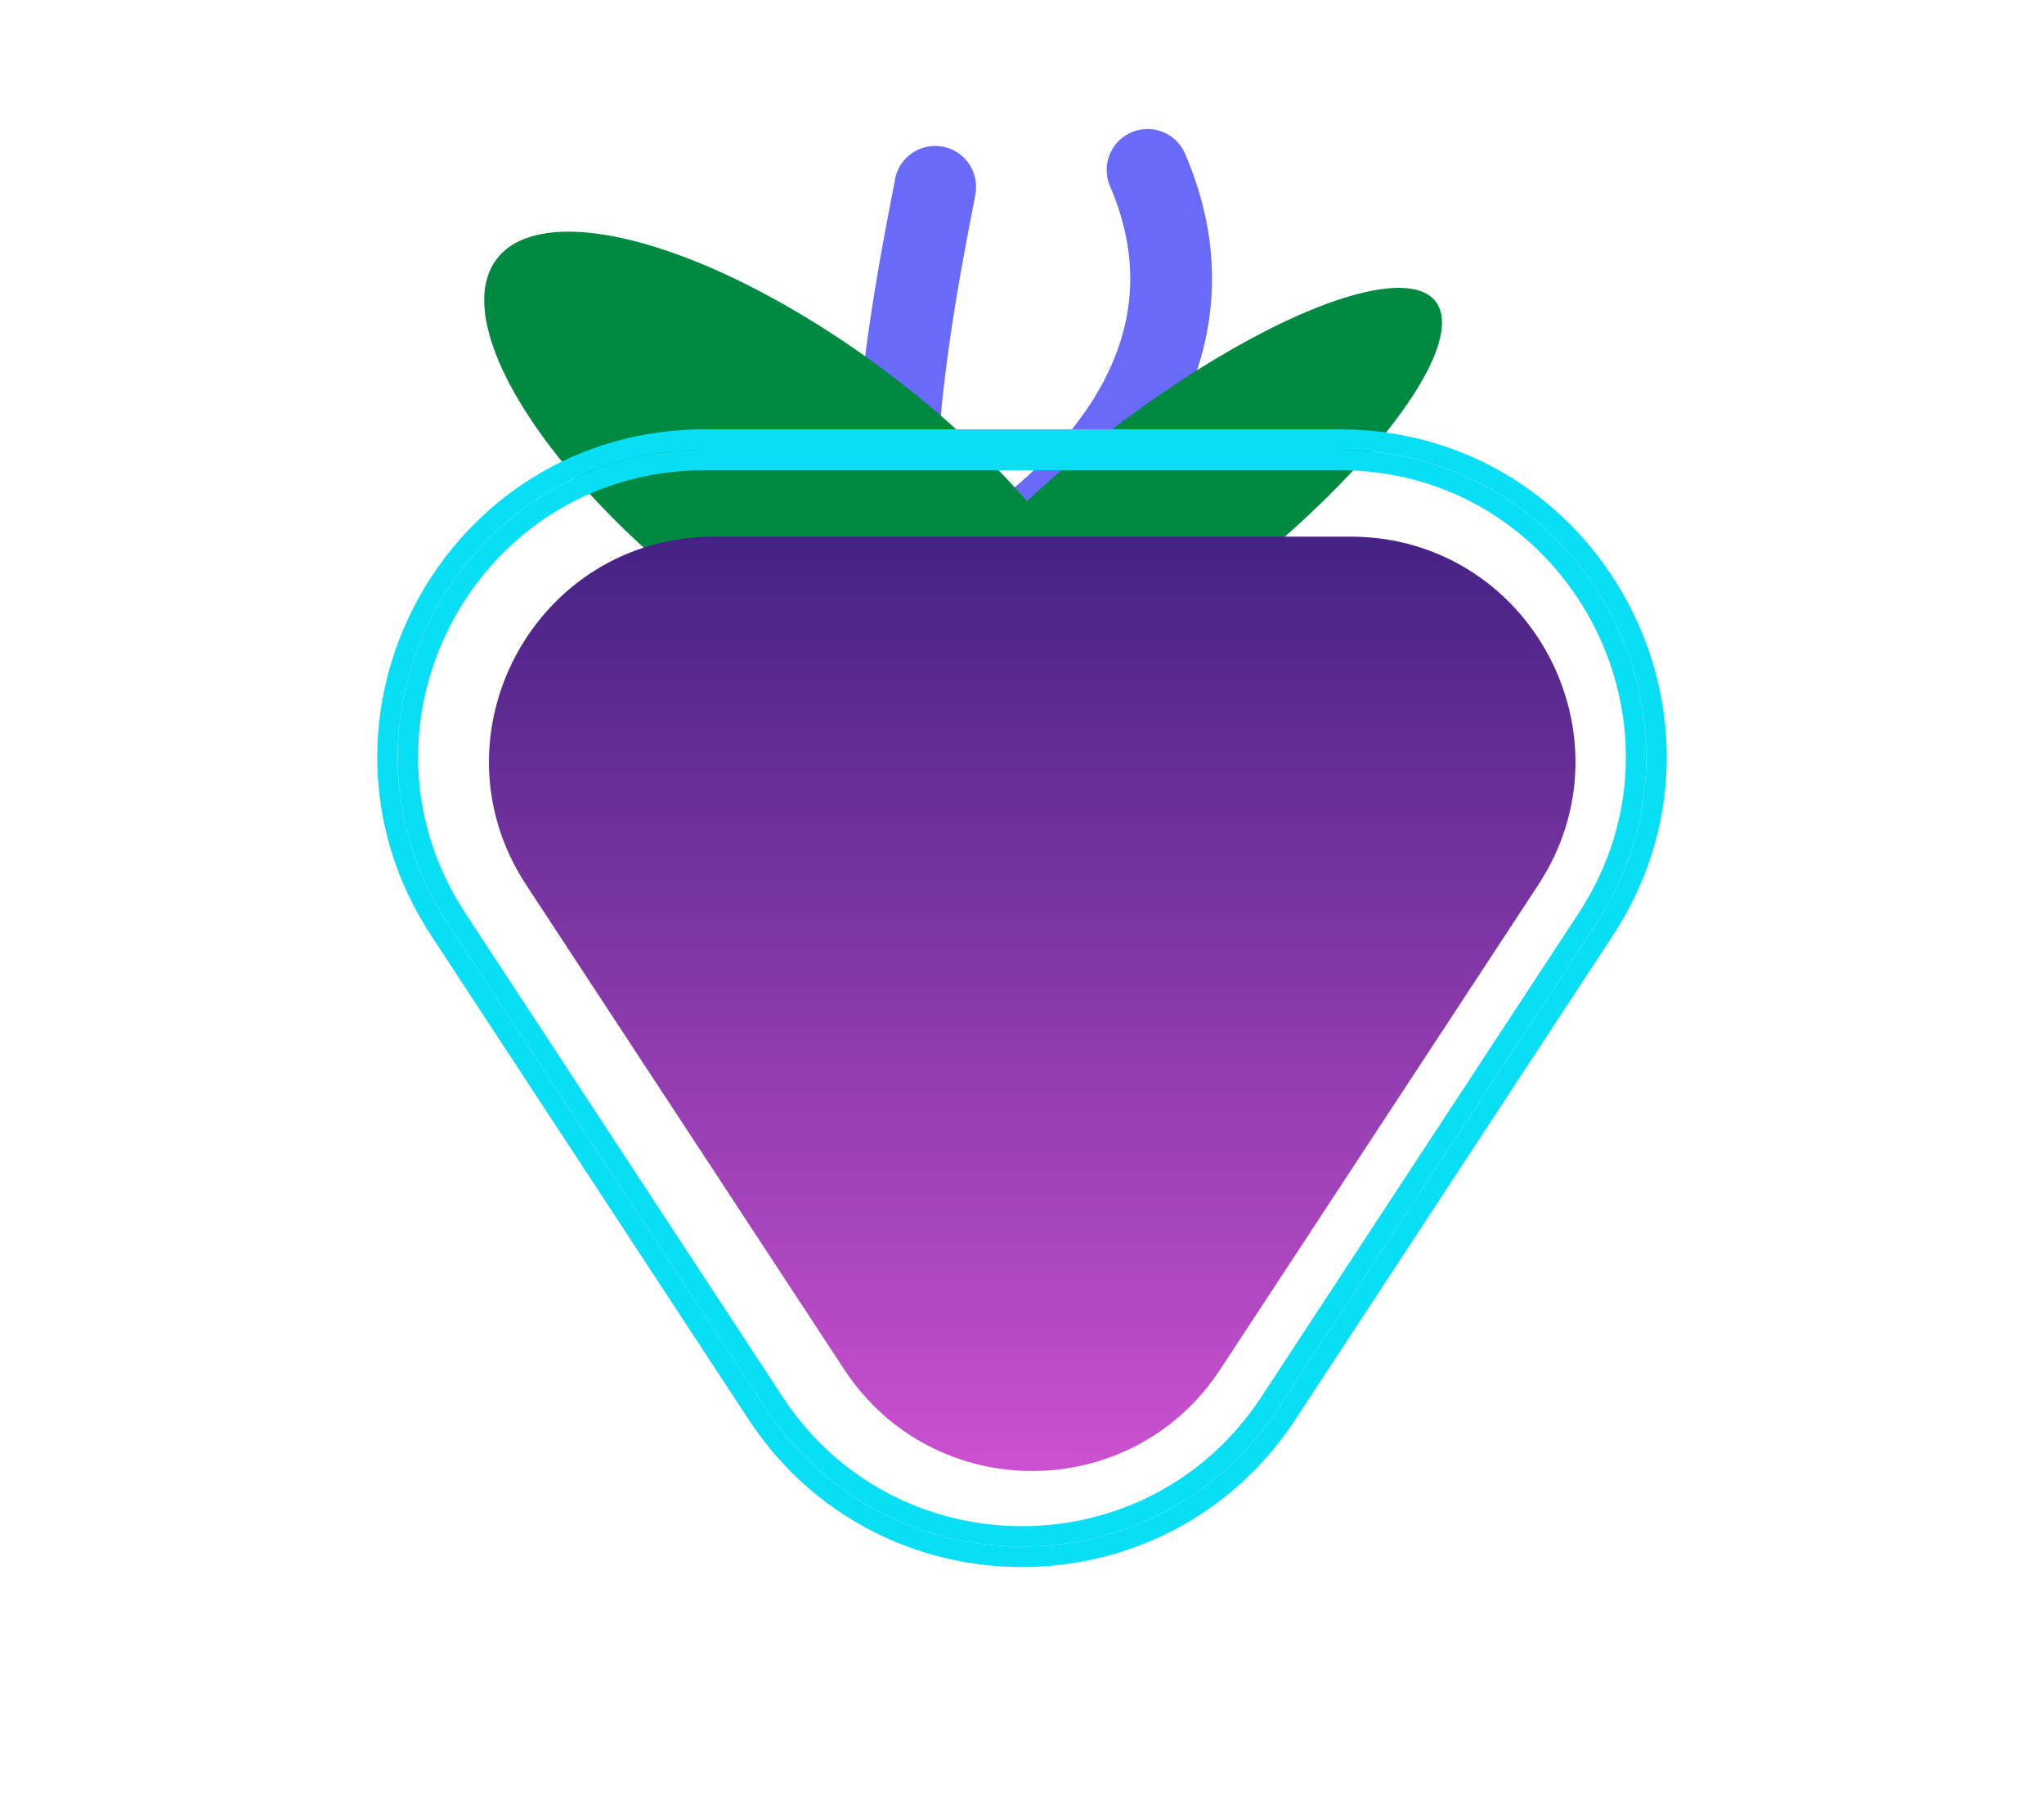 <svg width="100" height="88" viewBox="0 0 100 88" fill="none" xmlns="http://www.w3.org/2000/svg">
    <path
        d="M56.142 8.312C60.067 17.421 53.225 24.487 47.032 28.108C40.838 31.729 45.614 10.173 45.752 9.139"
        stroke="#4848F8" stroke-opacity="0.82" stroke-width="4" stroke-linecap="round" />
    <ellipse cx="39.238" cy="23.988" rx="18.742" ry="7.117" transform="rotate(37.131 39.238 23.988)"
        fill="#008A41" />
    <ellipse cx="4.725" cy="16.655" rx="4.725" ry="16.655"
        transform="matrix(0.611 0.791 0.791 -0.611 41 31.36)" fill="#008A41" />
    <path
        d="M59.696 66.992C55.351 73.61 45.649 73.61 41.304 66.992L25.743 43.286C20.942 35.971 26.189 26.25 34.939 26.25L66.061 26.25C74.811 26.25 80.058 35.971 75.257 43.286L59.696 66.992Z"
        fill="url(#paint0_linear_6_6)" />
    <g filter="url(#filter0_f_6_6)">
        <path
            d="M21.52 45.503L37.04 69.158C43.161 78.488 56.839 78.488 62.96 69.158L78.48 45.503C85.242 35.195 77.848 21.5 65.52 21.5H34.48C22.152 21.5 14.758 35.195 21.52 45.503Z"
            stroke="#08DFF4" />
    </g>
    <path
        d="M37.876 68.61L22.356 44.954C16.03 35.311 22.947 22.5 34.48 22.5H65.52C77.053 22.5 83.97 35.311 77.644 44.954L62.124 68.61C56.397 77.338 43.603 77.338 37.876 68.61Z"
        stroke="#08DFF4" />
    <defs>
        <filter id="filter0_f_6_6" x="12.454" y="15" width="75.093" height="67.656" filterUnits="userSpaceOnUse"
            color-interpolation-filters="sRGB">
            <feFlood flood-opacity="0" result="BackgroundImageFix" />
            <feBlend mode="normal" in="SourceGraphic" in2="BackgroundImageFix" result="shape" />
            <feGaussianBlur stdDeviation="3" result="effect1_foregroundBlur_6_6" />
        </filter>
        <linearGradient id="paint0_linear_6_6" x1="50.5" y1="81" x2="50.5" y2="8" gradientUnits="userSpaceOnUse">
            <stop stop-color="#E65AE0" />
            <stop offset="1" stop-color="#0F0F64" />
        </linearGradient>
    </defs>
</svg>